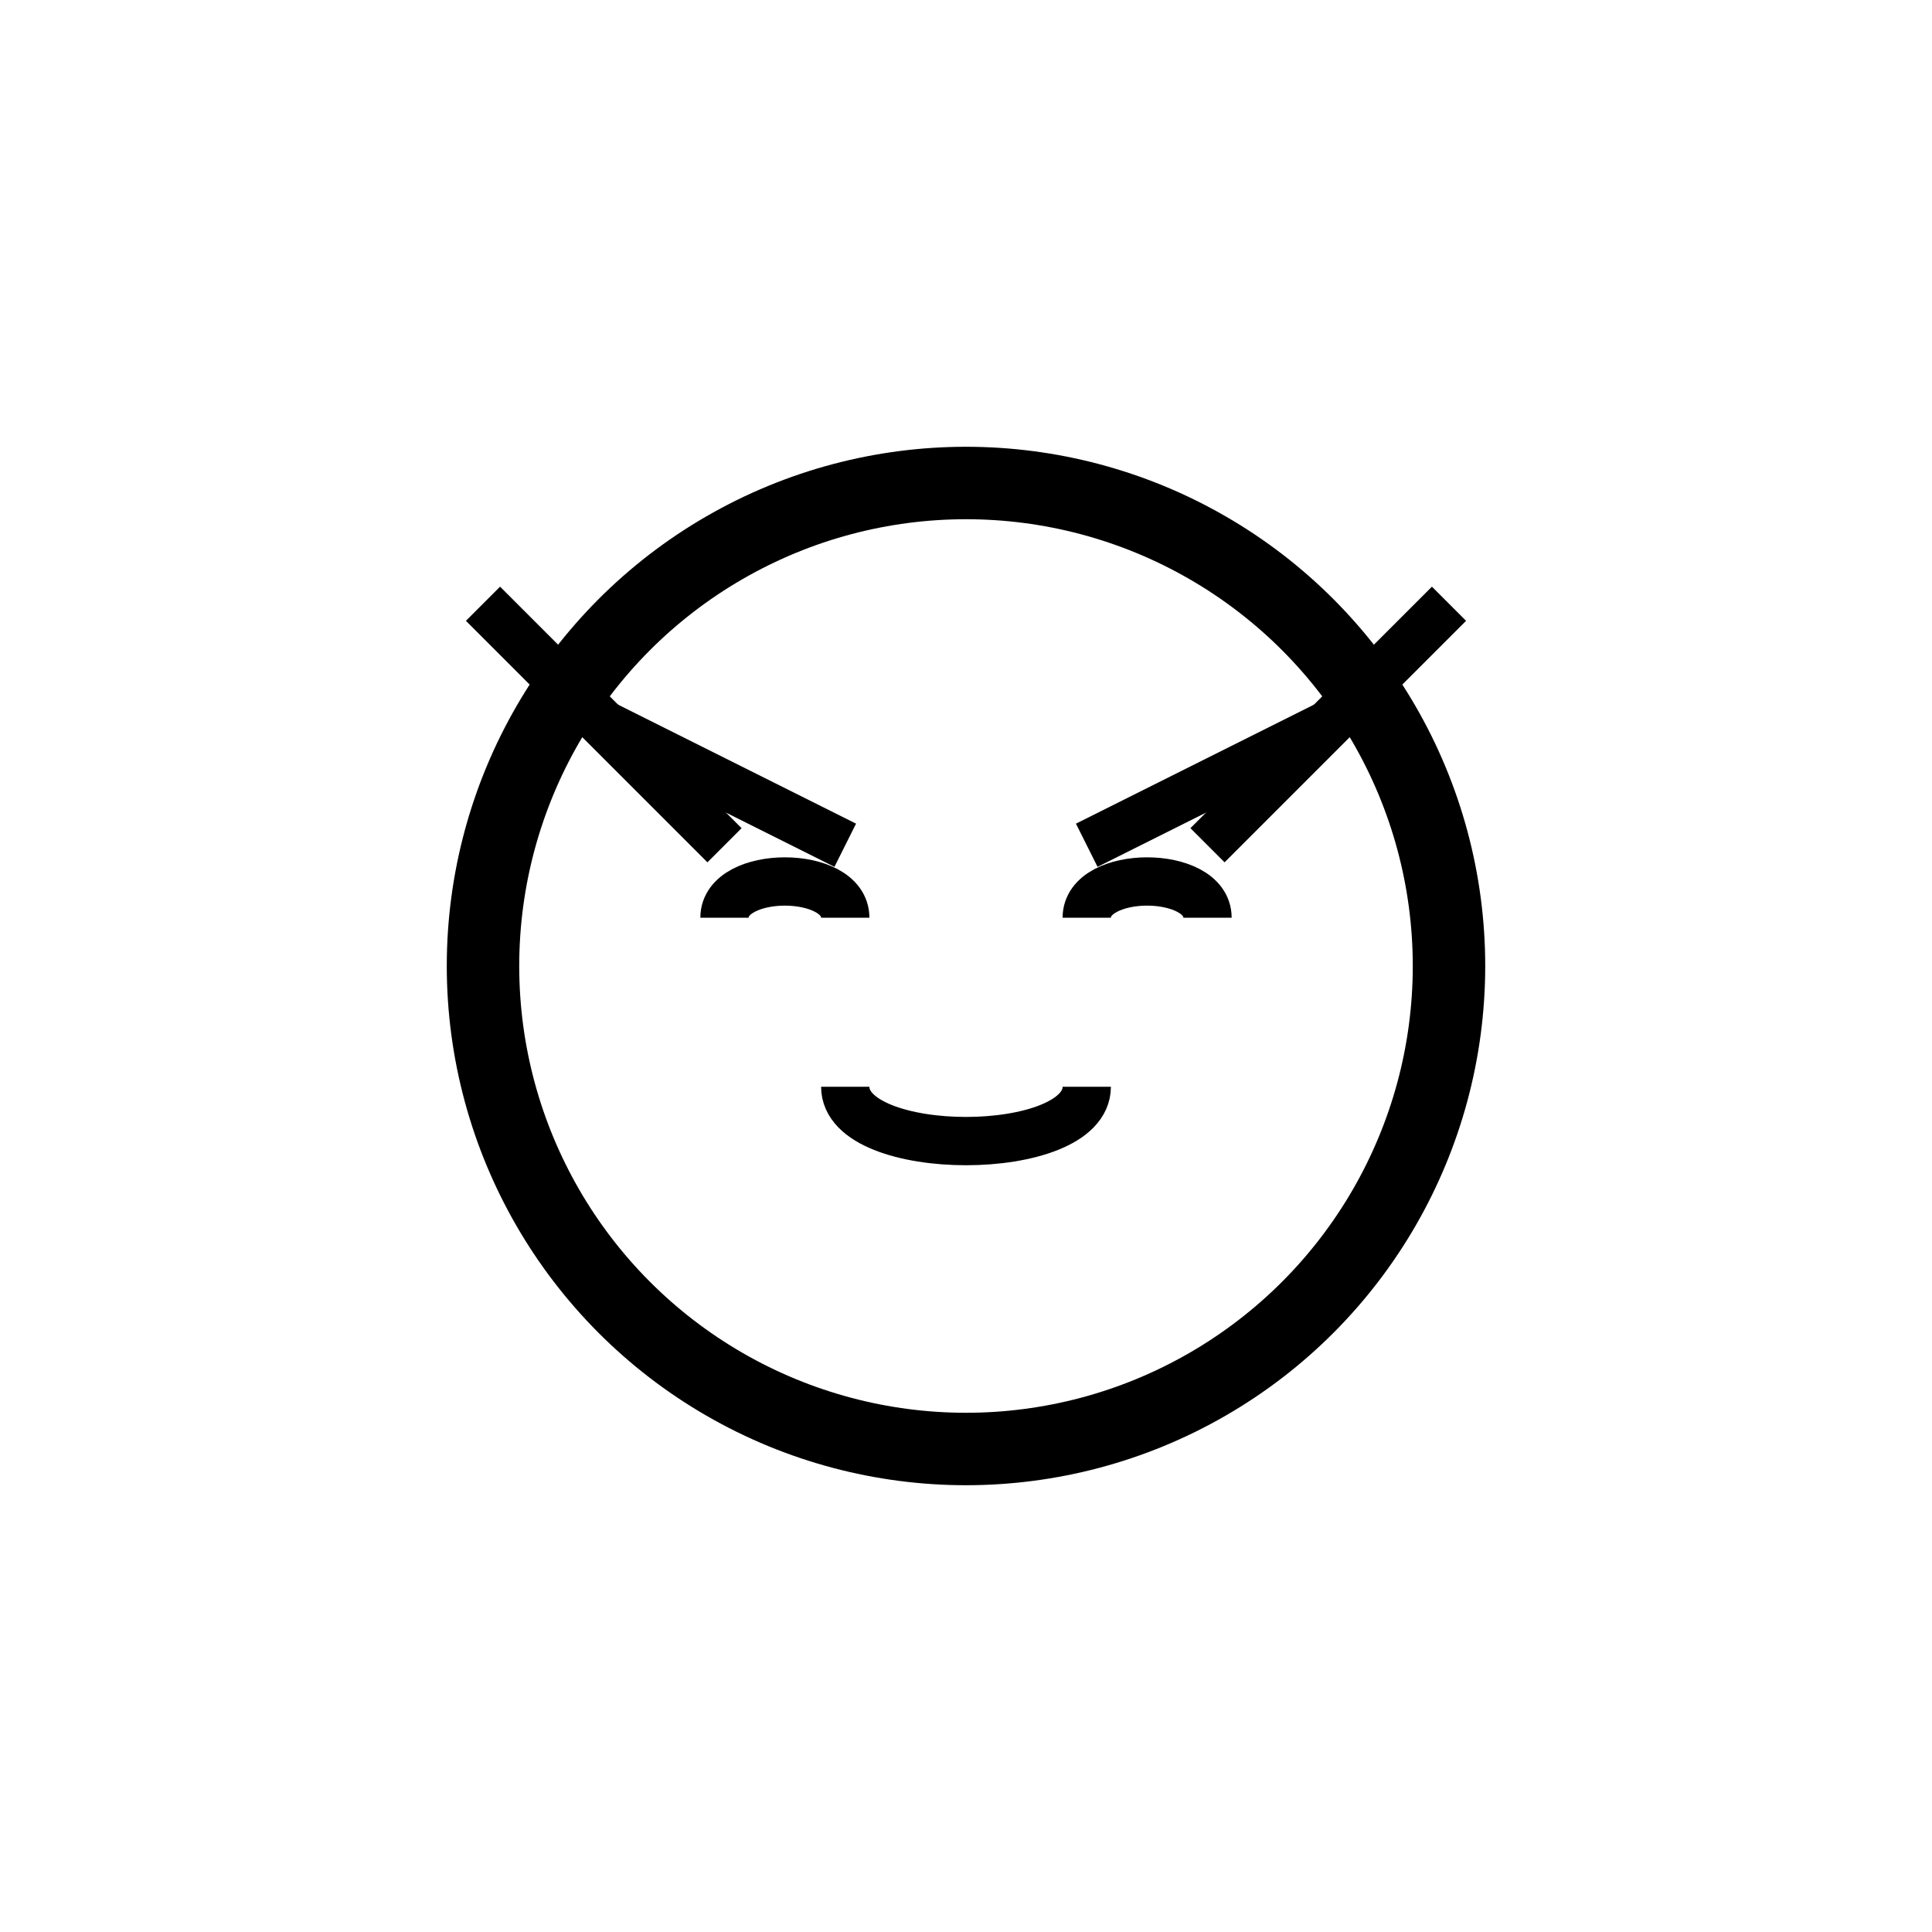 <?xml version="1.0" encoding="UTF-8"?>
<svg width="80" height="80" viewBox="0 0 80 80" fill="none" xmlns="http://www.w3.org/2000/svg">
  <circle cx="40" cy="40" r="20" stroke="currentColor" stroke-width="3"/>
  <path d="M30 38C30 36 35 36 35 38" stroke="currentColor" stroke-width="2"/>
  <path d="M45 38C45 36 50 36 50 38" stroke="currentColor" stroke-width="2"/>
  <path d="M35 45C35 48 45 48 45 45" stroke="currentColor" stroke-width="2"/>
  <path d="M25 30L35 35M45 35L55 30" stroke="currentColor" stroke-width="2"/>
  <path d="M20 25L30 35M50 35L60 25" stroke="currentColor" stroke-width="2"/>
</svg> 